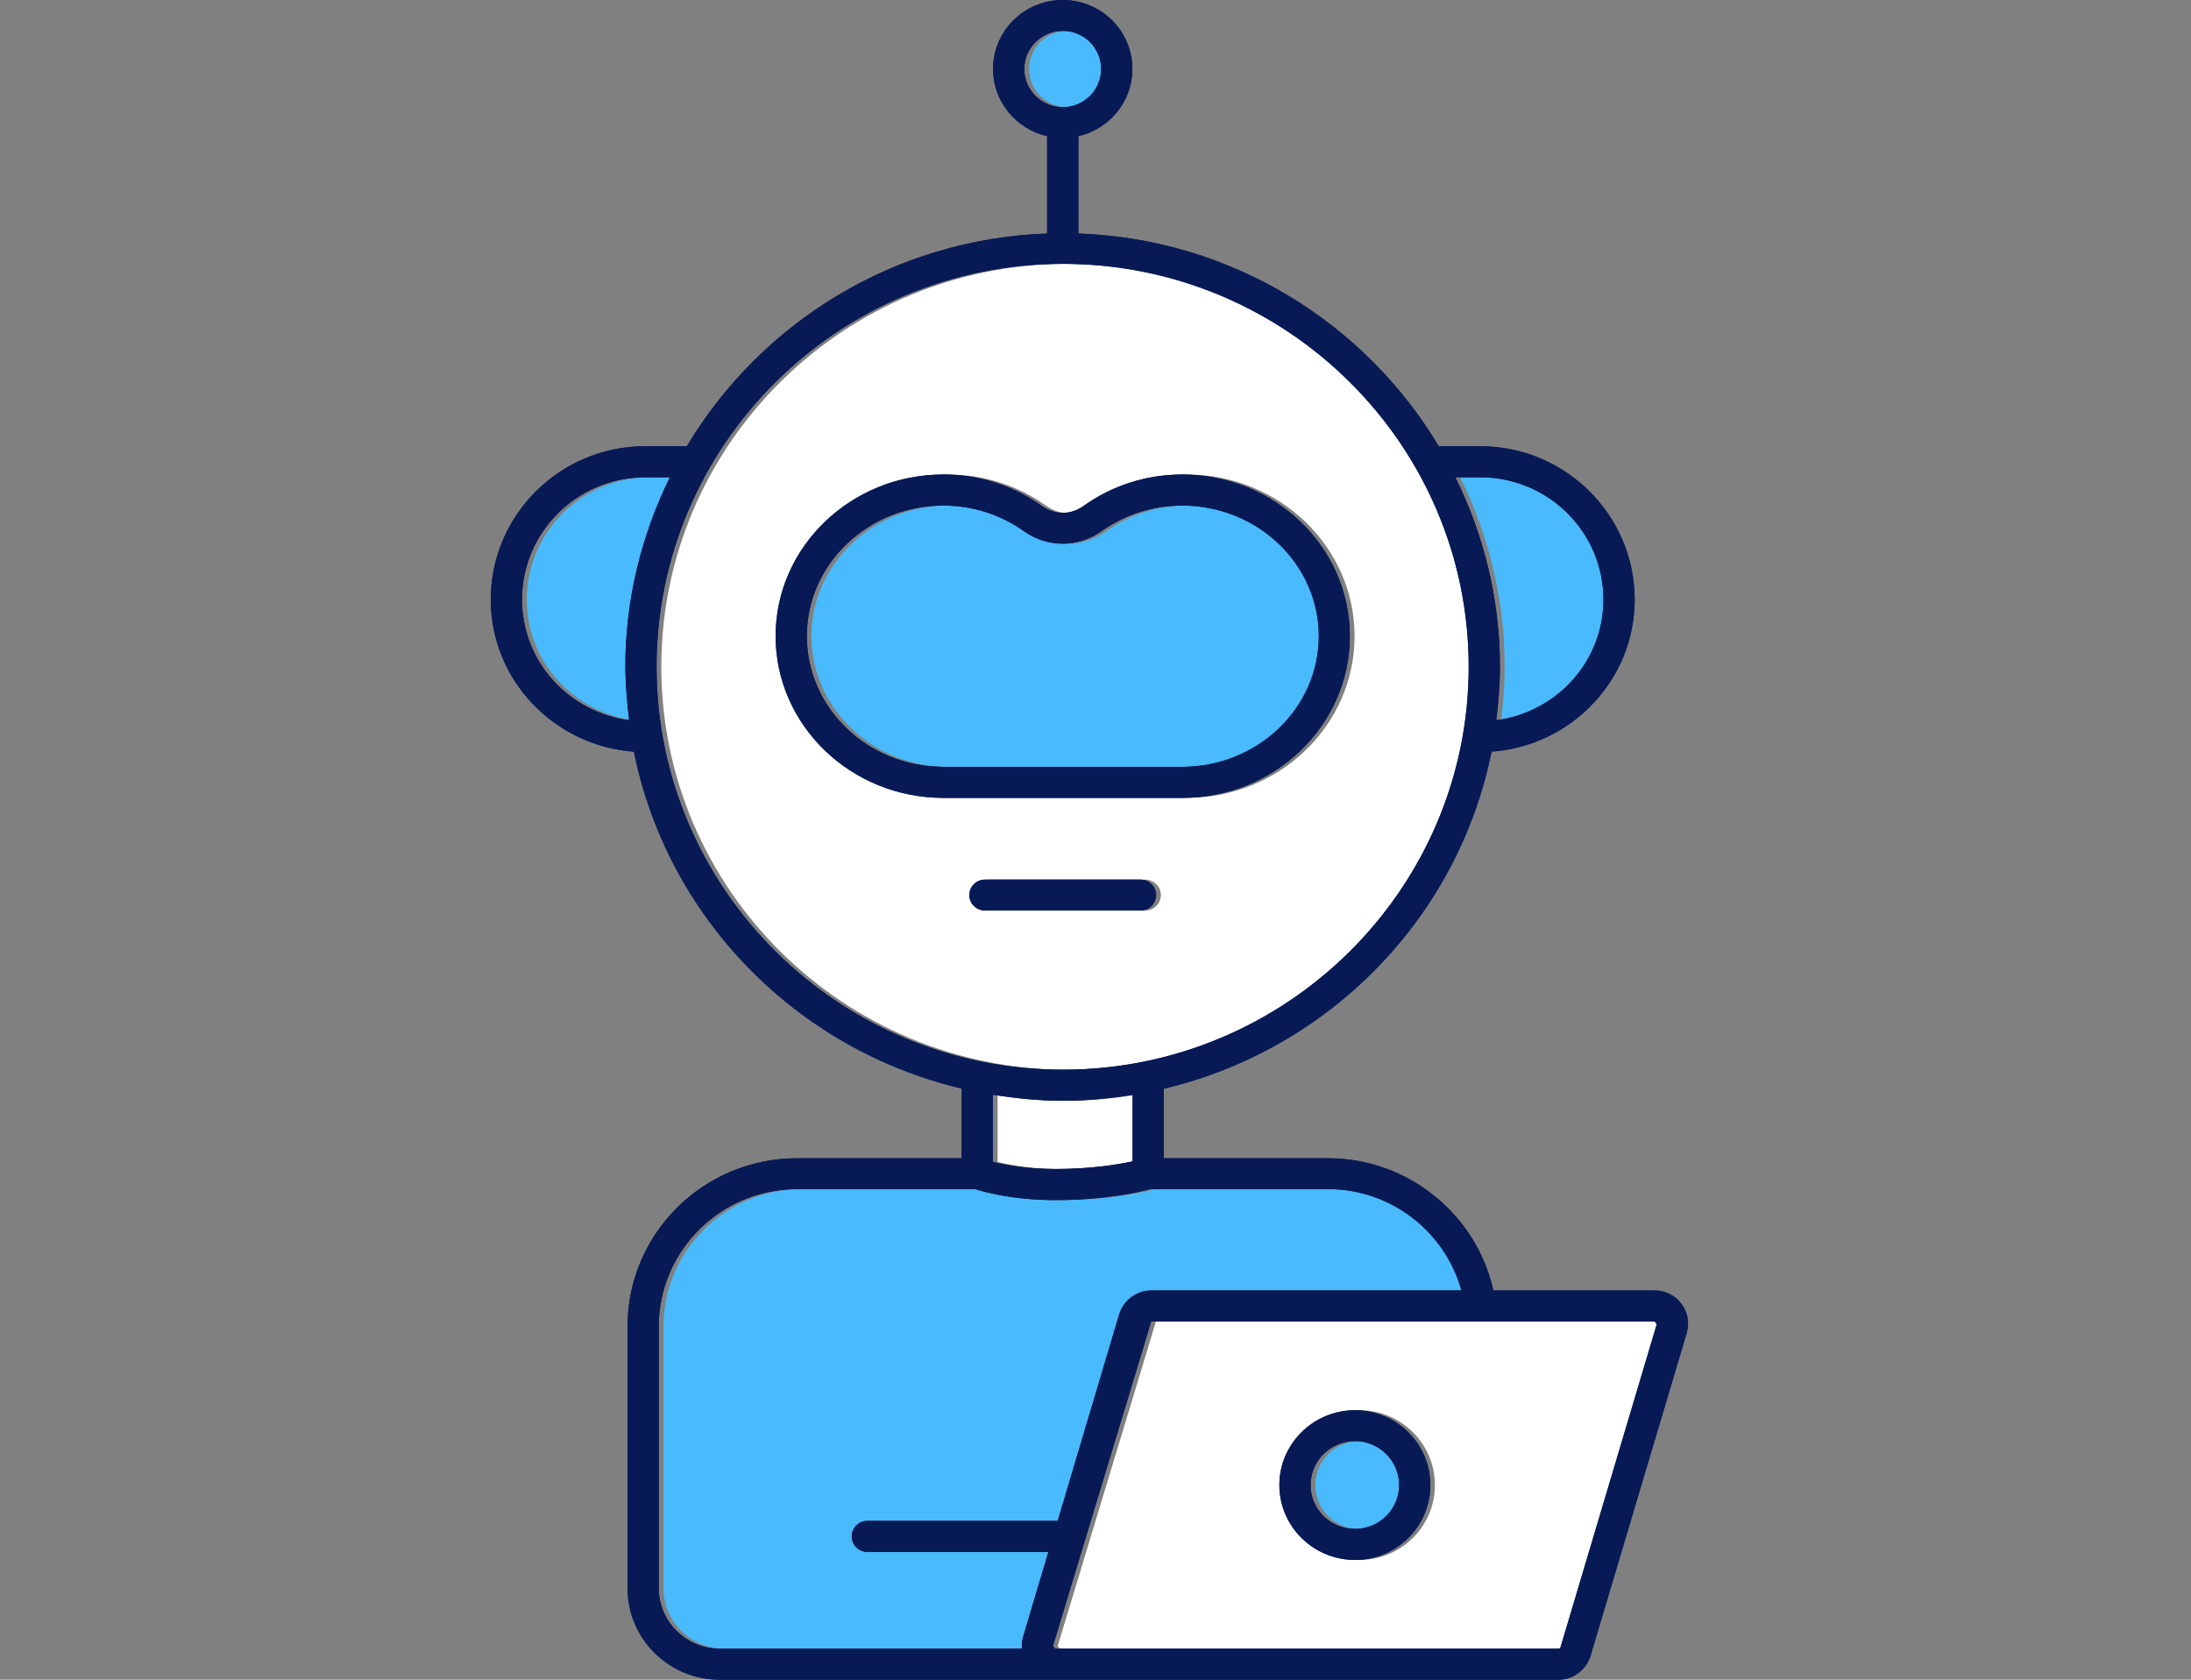 <svg width="120" height="92" viewBox="0 0 120 92" fill="none" xmlns="http://www.w3.org/2000/svg" xmlns:xlink="http://www.w3.org/1999/xlink">
	<rect x="0" y="0" width="120" height="92" fill="#808080" stroke="none"/>
	<desc>
			Created with Pixso.
	</desc>
	<defs/>
	<path id="Vector" d="M58.46 58.59C70.72 58.59 80.7 48.69 80.7 36.52C80.7 24.35 70.72 14.45 58.46 14.45C46.2 14.45 36.22 24.35 36.22 36.52C36.22 48.69 46.2 58.59 58.46 58.59ZM62.72 49.87L54.2 49.87C53.73 49.87 53.34 49.49 53.34 49.02C53.34 48.56 53.73 48.18 54.2 48.18L62.72 48.18C63.2 48.18 63.58 48.56 63.58 49.02C63.58 49.49 63.2 49.87 62.72 49.87ZM51.92 25.99C53.87 25.99 55.73 26.58 57.31 27.71C58.03 28.22 58.89 28.23 59.61 27.71C61.19 26.58 63.05 25.99 65 25.99C70.07 25.99 74.19 29.96 74.19 34.84C74.19 39.73 70.07 43.7 65 43.7L51.92 43.7C46.85 43.7 42.73 39.73 42.73 34.84C42.73 29.96 46.85 25.99 51.92 25.99Z" fill="#FFFFFF" fill-opacity="1" fill-rule="nonzero"/>
	<path id="Vector" d="M51.92 42L65 42C69.12 42 72.48 38.79 72.48 34.84C72.48 30.9 69.13 27.69 65 27.69C63.41 27.69 61.89 28.17 60.61 29.08C59.3 30.01 57.62 30.01 56.32 29.08C55.03 28.17 53.51 27.69 51.92 27.69C47.8 27.69 44.44 30.9 44.44 34.84C44.44 38.79 47.8 42 51.92 42Z" fill="#49BAFC" fill-opacity="1" fill-rule="nonzero"/>
	<path id="Vector" d="M60.57 3.78C60.57 4.93 59.62 5.87 58.46 5.87C57.3 5.87 56.36 4.93 56.36 3.78C56.36 2.63 57.3 1.69 58.46 1.69C59.62 1.69 60.57 2.63 60.57 3.78Z" fill="#49BAFC" fill-opacity="1" fill-rule="evenodd"/>
	<path id="Vector" d="M82.21 39.45C85.51 39.01 88.08 36.23 88.08 32.84C88.08 29.14 85.05 26.14 81.33 26.14L79.97 26.14C81.52 29.28 82.41 32.79 82.41 36.52C82.41 37.51 82.33 38.48 82.21 39.45Z" fill="#49BAFC" fill-opacity="1" fill-rule="nonzero"/>
	<path id="Vector" d="M36.95 26.14L35.6 26.14C31.88 26.14 28.85 29.14 28.85 32.84C28.85 36.23 31.41 39.01 34.71 39.45C34.59 38.48 34.51 37.51 34.51 36.52C34.51 32.79 35.4 29.28 36.95 26.14Z" fill="#49BAFC" fill-opacity="1" fill-rule="nonzero"/>
	<path id="Vector" d="M90.88 72.38L63.31 72.38L57.93 90.15L58.04 90.3L59.1 90.3L85.61 90.3C85.66 90.3 85.71 90.26 85.72 90.22L90.99 72.52L90.88 72.38ZM74.46 85.44C72.18 85.44 70.33 83.6 70.33 81.34C70.33 79.08 72.18 77.24 74.46 77.24C76.74 77.24 78.59 79.08 78.59 81.34C78.59 83.6 76.74 85.44 74.46 85.44Z" fill="#FFFFFF" fill-opacity="1" fill-rule="nonzero"/>
	<path id="Vector" d="M74.46 78.93C73.13 78.93 72.04 80.01 72.04 81.34C72.04 82.67 73.12 83.75 74.46 83.75C75.8 83.75 76.89 82.67 76.89 81.34C76.89 80.01 75.8 78.93 74.46 78.93Z" fill="#49BAFC" fill-opacity="1" fill-rule="nonzero"/>
	<path id="Vector" d="M46.91 84.15C46.91 83.68 47.29 83.3 47.76 83.3L58.19 83.3L61.56 71.98C61.79 71.22 62.51 70.68 63.31 70.68L80.3 70.68C79.41 67.47 76.44 65.13 73.02 65.13L63.3 65.13C63.29 65.13 63.27 65.13 63.27 65.13C62.77 65.26 60.88 65.73 58.04 65.73C55.71 65.73 54.09 65.27 53.63 65.12C53.61 65.13 53.6 65.13 53.58 65.13L43.91 65.13C39.73 65.13 36.34 68.51 36.34 72.65L36.34 86.99C36.34 88.81 37.83 90.3 39.67 90.3L56.23 90.3C56.22 90.09 56.23 89.88 56.29 89.67L57.68 85L47.76 85C47.29 85 46.91 84.62 46.91 84.15Z" fill="#49BAFC" fill-opacity="1" fill-rule="nonzero"/>
	<path id="Vector" d="M54.64 59.96L54.64 63.64C55.3 63.8 56.49 64.03 58.04 64.03C60.02 64.03 61.51 63.78 62.28 63.61L62.28 59.96C61.04 60.16 59.77 60.29 58.46 60.29C57.16 60.29 55.89 60.16 54.64 59.96Z" fill="#FFFFFF" fill-opacity="1" fill-rule="nonzero"/>
	<path id="Vector" d="M63.32 49.02C63.32 48.56 62.94 48.18 62.47 48.18L53.94 48.18C53.47 48.18 53.09 48.56 53.09 49.02C53.09 49.49 53.47 49.87 53.94 49.87L62.47 49.87C62.94 49.87 63.32 49.49 63.32 49.02Z" fill="#081A56" fill-opacity="1" fill-rule="nonzero"/>
	<path id="Vector" d="M73.93 34.84C73.93 29.96 69.81 25.99 64.75 25.99C62.8 25.99 60.93 26.58 59.35 27.71C58.63 28.22 57.78 28.21 57.06 27.71C55.48 26.58 53.62 25.99 51.66 25.99C46.6 25.99 42.48 29.96 42.48 34.84C42.48 39.72 46.6 43.7 51.66 43.7L64.75 43.7C69.81 43.7 73.93 39.73 73.93 34.84ZM44.19 34.84C44.19 30.9 47.54 27.69 51.66 27.69C53.25 27.69 54.78 28.17 56.06 29.08C57.36 30.01 59.05 30.01 60.35 29.08C61.64 28.17 63.16 27.69 64.75 27.69C68.87 27.69 72.23 30.9 72.23 34.84C72.23 38.79 68.87 42 64.75 42L51.66 42C47.54 42 44.19 38.79 44.19 34.84Z" fill="#081A56" fill-opacity="1" fill-rule="nonzero"/>
	<path id="Vector" d="M92.09 71.41C91.74 70.95 91.21 70.68 90.63 70.68L81.79 70.68C80.87 66.52 77.11 63.44 72.76 63.44L63.74 63.44L63.74 59.63C72.79 57.49 79.86 50.27 81.69 41.17C86.06 40.85 89.53 37.25 89.53 32.84C89.53 28.21 85.73 24.44 81.07 24.44L78.8 24.44C74.76 17.69 67.46 13.09 59.06 12.79L59.06 7.46C60.75 7.07 62.02 5.57 62.02 3.78C62.02 1.69 60.31 0 58.21 0C56.1 0 54.39 1.69 54.39 3.78C54.39 5.57 55.66 7.07 57.35 7.46L57.35 12.79C48.95 13.09 41.66 17.69 37.62 24.44L35.34 24.44C30.67 24.44 26.88 28.21 26.88 32.84C26.88 37.25 30.35 40.85 34.72 41.17C36.55 50.27 43.63 57.49 52.67 59.62L52.67 63.44L43.65 63.44C38.53 63.44 34.37 67.57 34.37 72.65L34.37 86.99C34.37 89.75 36.63 92 39.41 92L57.78 92L58.85 92L85.36 92C86.16 92 86.88 91.46 87.11 90.7L92.38 73.01C92.54 72.46 92.44 71.87 92.09 71.41ZM81.07 26.14C84.79 26.14 87.82 29.14 87.82 32.84C87.82 36.23 85.26 39.01 81.95 39.45C82.07 38.48 82.15 37.51 82.15 36.52C82.15 32.79 81.26 29.28 79.71 26.14L81.07 26.14ZM56.1 3.78C56.1 2.63 57.05 1.69 58.21 1.69C59.37 1.69 60.31 2.63 60.31 3.78C60.31 4.93 59.37 5.87 58.21 5.87C57.05 5.87 56.1 4.93 56.1 3.78ZM34.46 39.45C31.15 39.01 28.59 36.23 28.59 32.84C28.59 29.14 31.62 26.14 35.34 26.14L36.69 26.14C35.15 29.28 34.25 32.79 34.25 36.52C34.26 37.51 34.34 38.48 34.46 39.45ZM35.96 36.52C35.96 24.35 45.94 14.45 58.2 14.45C70.47 14.45 80.44 24.35 80.44 36.52C80.44 48.69 70.47 58.59 58.2 58.59C45.94 58.59 35.96 48.69 35.96 36.52ZM62.03 59.96L62.03 63.61C61.25 63.78 59.76 64.03 57.78 64.03C56.23 64.03 55.04 63.8 54.38 63.64L54.38 59.96C55.63 60.16 56.9 60.29 58.2 60.29C59.51 60.29 60.78 60.16 62.03 59.96ZM56.03 89.67C55.97 89.88 55.96 90.09 55.97 90.3L39.42 90.3C37.58 90.3 36.08 88.81 36.08 86.99L36.08 72.65C36.08 68.51 39.48 65.13 43.65 65.13L53.32 65.13C53.34 65.13 53.36 65.12 53.38 65.12C53.84 65.27 55.45 65.73 57.79 65.73C60.62 65.73 62.52 65.26 63.01 65.13C63.02 65.13 63.03 65.13 63.04 65.13L72.76 65.13C76.19 65.13 79.16 67.47 80.04 70.68L63.05 70.68C62.25 70.68 61.53 71.22 61.3 71.98L57.93 83.3L47.51 83.3C47.03 83.3 46.65 83.68 46.65 84.15C46.65 84.62 47.03 85 47.51 85L57.42 85L56.03 89.67ZM85.47 90.22C85.45 90.27 85.41 90.3 85.36 90.3L58.85 90.3L57.78 90.3L57.67 90.15L63.05 72.38L90.63 72.38L90.74 72.53L85.47 90.22Z" fill="#081A56" fill-opacity="1" fill-rule="nonzero"/>
	<path id="Vector" d="M74.21 77.24C71.93 77.24 70.07 79.08 70.07 81.34C70.07 83.6 71.93 85.44 74.21 85.44C76.49 85.44 78.34 83.6 78.34 81.34C78.34 79.08 76.49 77.24 74.21 77.24ZM74.21 83.74C72.87 83.74 71.78 82.67 71.78 81.34C71.78 80.01 72.87 78.93 74.21 78.93C75.54 78.93 76.63 80.01 76.63 81.34C76.63 82.67 75.54 83.74 74.21 83.74Z" fill="#081A56" fill-opacity="1" fill-rule="nonzero"/>
	<path id="Vector" d="M63.32 49.02C63.32 48.56 62.94 48.18 62.47 48.18L53.94 48.18C53.47 48.18 53.09 48.56 53.09 49.02C53.09 49.49 53.47 49.87 53.94 49.87L62.47 49.87C62.94 49.87 63.32 49.49 63.32 49.02Z" fill="#081A56" fill-opacity="1" fill-rule="nonzero"/>
	<path id="Vector" d="M73.93 34.84C73.93 29.96 69.81 25.99 64.75 25.99C62.8 25.99 60.93 26.58 59.35 27.71C58.63 28.22 57.78 28.21 57.06 27.71C55.48 26.58 53.62 25.99 51.66 25.99C46.6 25.99 42.48 29.96 42.48 34.84C42.48 39.72 46.6 43.7 51.66 43.7L64.75 43.7C69.81 43.7 73.93 39.73 73.93 34.84ZM44.19 34.84C44.19 30.9 47.54 27.69 51.66 27.69C53.25 27.69 54.78 28.17 56.06 29.08C57.36 30.01 59.05 30.01 60.35 29.08C61.64 28.17 63.16 27.69 64.75 27.69C68.87 27.69 72.23 30.9 72.23 34.84C72.23 38.79 68.87 42 64.75 42L51.66 42C47.54 42 44.19 38.79 44.19 34.84Z" fill="#081A56" fill-opacity="1" fill-rule="nonzero"/>
	<path id="Vector" d="M92.09 71.41C91.74 70.95 91.21 70.68 90.63 70.68L81.79 70.68C80.87 66.52 77.11 63.44 72.76 63.44L63.74 63.44L63.74 59.63C72.79 57.49 79.86 50.27 81.69 41.17C86.06 40.85 89.53 37.25 89.53 32.84C89.53 28.21 85.73 24.44 81.07 24.44L78.8 24.44C74.76 17.69 67.46 13.09 59.06 12.79L59.06 7.46C60.75 7.07 62.02 5.57 62.02 3.78C62.02 1.69 60.31 0 58.21 0C56.1 0 54.39 1.69 54.39 3.78C54.39 5.57 55.66 7.07 57.35 7.46L57.35 12.79C48.95 13.09 41.66 17.69 37.62 24.44L35.34 24.44C30.67 24.44 26.88 28.21 26.88 32.84C26.88 37.25 30.35 40.85 34.72 41.17C36.55 50.27 43.63 57.49 52.67 59.62L52.67 63.44L43.65 63.44C38.53 63.44 34.37 67.57 34.37 72.65L34.37 86.99C34.37 89.75 36.63 92 39.41 92L57.78 92L58.85 92L85.36 92C86.16 92 86.88 91.46 87.11 90.7L92.38 73.01C92.54 72.46 92.44 71.87 92.09 71.41ZM81.07 26.14C84.79 26.14 87.82 29.14 87.82 32.84C87.82 36.23 85.26 39.01 81.95 39.45C82.07 38.48 82.15 37.51 82.15 36.52C82.15 32.79 81.26 29.28 79.71 26.14L81.07 26.14ZM56.1 3.78C56.1 2.63 57.05 1.69 58.21 1.69C59.37 1.69 60.31 2.63 60.31 3.78C60.31 4.93 59.37 5.87 58.21 5.87C57.05 5.87 56.1 4.93 56.1 3.78ZM34.46 39.45C31.15 39.01 28.59 36.23 28.59 32.84C28.59 29.14 31.62 26.14 35.34 26.14L36.69 26.14C35.15 29.28 34.25 32.79 34.25 36.52C34.26 37.51 34.34 38.48 34.46 39.45ZM35.96 36.52C35.96 24.35 45.94 14.45 58.2 14.45C70.47 14.45 80.44 24.35 80.44 36.52C80.44 48.69 70.47 58.59 58.2 58.59C45.94 58.59 35.96 48.69 35.96 36.52ZM62.03 59.96L62.03 63.61C61.25 63.78 59.76 64.03 57.78 64.03C56.23 64.03 55.04 63.8 54.38 63.64L54.38 59.96C55.63 60.16 56.9 60.29 58.2 60.29C59.51 60.29 60.78 60.16 62.03 59.96ZM56.03 89.67C55.97 89.88 55.96 90.09 55.97 90.3L39.42 90.3C37.58 90.3 36.08 88.81 36.08 86.99L36.08 72.65C36.08 68.51 39.48 65.13 43.65 65.13L53.32 65.13C53.34 65.13 53.36 65.12 53.38 65.12C53.84 65.27 55.45 65.73 57.79 65.73C60.62 65.73 62.52 65.26 63.01 65.13C63.02 65.13 63.03 65.13 63.04 65.13L72.76 65.13C76.19 65.13 79.16 67.47 80.04 70.68L63.05 70.68C62.25 70.68 61.53 71.22 61.3 71.98L57.93 83.3L47.51 83.3C47.03 83.3 46.65 83.68 46.65 84.15C46.65 84.62 47.03 85 47.51 85L57.42 85L56.03 89.67ZM85.47 90.22C85.45 90.27 85.41 90.3 85.36 90.3L58.85 90.3L57.78 90.3L57.67 90.15L63.05 72.38L90.63 72.38L90.74 72.53L85.47 90.22Z" fill="#081A56" fill-opacity="1" fill-rule="nonzero"/>
	<path id="Vector" d="M74.21 77.24C71.93 77.24 70.07 79.08 70.07 81.34C70.07 83.6 71.93 85.44 74.21 85.44C76.49 85.44 78.34 83.6 78.34 81.34C78.34 79.08 76.49 77.24 74.21 77.24ZM74.21 83.74C72.87 83.74 71.78 82.67 71.78 81.34C71.78 80.01 72.87 78.93 74.21 78.93C75.54 78.93 76.63 80.01 76.63 81.34C76.63 82.67 75.54 83.74 74.21 83.74Z" fill="#081A56" fill-opacity="1" fill-rule="nonzero"/>
</svg>
